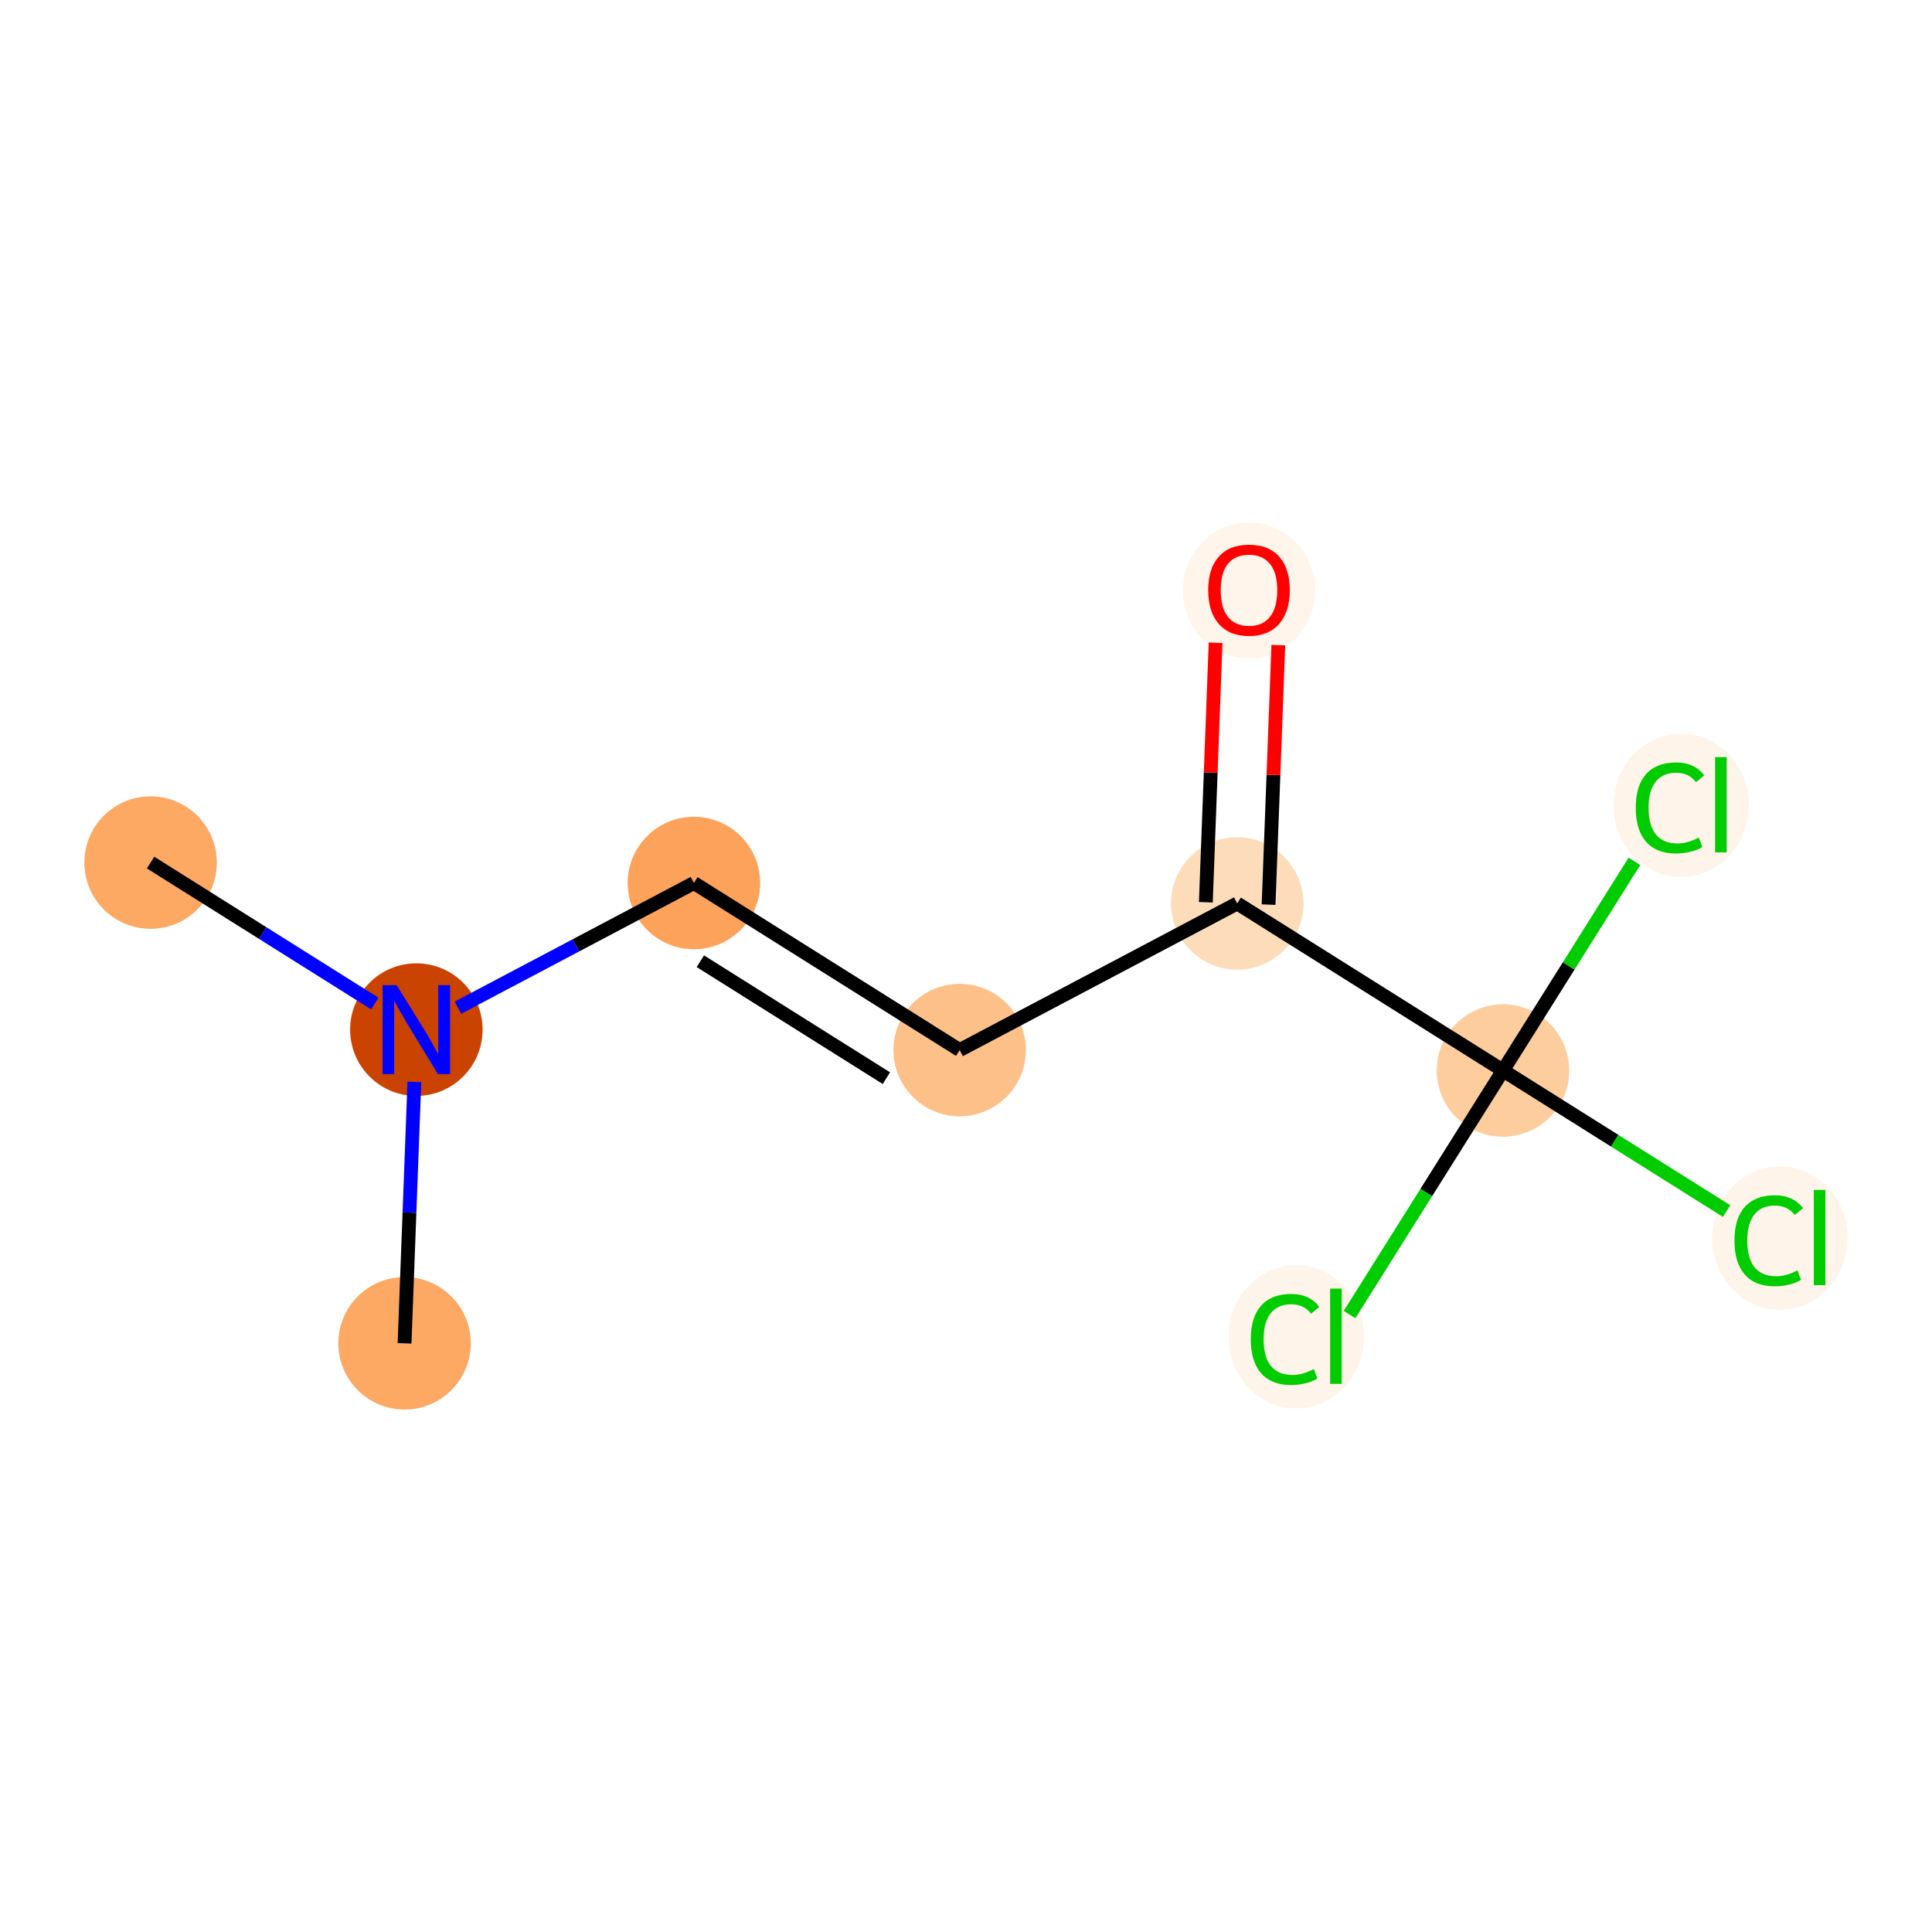 <?xml version='1.0' encoding='iso-8859-1'?>
<svg version='1.1' baseProfile='full'
              xmlns='http://www.w3.org/2000/svg'
                      xmlns:rdkit='http://www.rdkit.org/xml'
                      xmlns:xlink='http://www.w3.org/1999/xlink'
                  xml:space='preserve'
width='280px' height='280px' viewBox='0 0 280 280'>
<!-- END OF HEADER -->
<rect style='opacity:1.0;fill:#FFFFFF;stroke:none' width='280' height='280' x='0' y='0'> </rect>
<ellipse cx='21.826' cy='125.012' rx='9.099' ry='9.099'  style='fill:#FDA863;fill-rule:evenodd;stroke:#FDA863;stroke-width:1.0px;stroke-linecap:butt;stroke-linejoin:miter;stroke-opacity:1' />
<ellipse cx='60.341' cy='149.223' rx='9.099' ry='9.11'  style='fill:#CB4301;fill-rule:evenodd;stroke:#CB4301;stroke-width:1.0px;stroke-linecap:butt;stroke-linejoin:miter;stroke-opacity:1' />
<ellipse cx='58.632' cy='194.683' rx='9.099' ry='9.099'  style='fill:#FDA863;fill-rule:evenodd;stroke:#FDA863;stroke-width:1.0px;stroke-linecap:butt;stroke-linejoin:miter;stroke-opacity:1' />
<ellipse cx='100.566' cy='127.973' rx='9.099' ry='9.099'  style='fill:#FDA25A;fill-rule:evenodd;stroke:#FDA25A;stroke-width:1.0px;stroke-linecap:butt;stroke-linejoin:miter;stroke-opacity:1' />
<ellipse cx='139.082' cy='152.183' rx='9.099' ry='9.099'  style='fill:#FDC089;fill-rule:evenodd;stroke:#FDC089;stroke-width:1.0px;stroke-linecap:butt;stroke-linejoin:miter;stroke-opacity:1' />
<ellipse cx='179.306' cy='130.933' rx='9.099' ry='9.099'  style='fill:#FDDCBA;fill-rule:evenodd;stroke:#FDDCBA;stroke-width:1.0px;stroke-linecap:butt;stroke-linejoin:miter;stroke-opacity:1' />
<ellipse cx='181.016' cy='85.573' rx='9.099' ry='9.355'  style='fill:#FFF5EB;fill-rule:evenodd;stroke:#FFF5EB;stroke-width:1.0px;stroke-linecap:butt;stroke-linejoin:miter;stroke-opacity:1' />
<ellipse cx='217.822' cy='155.144' rx='9.099' ry='9.099'  style='fill:#FDCD9E;fill-rule:evenodd;stroke:#FDCD9E;stroke-width:1.0px;stroke-linecap:butt;stroke-linejoin:miter;stroke-opacity:1' />
<ellipse cx='257.957' cy='179.436' rx='9.316' ry='9.882'  style='fill:#FEF4E9;fill-rule:evenodd;stroke:#FEF4E9;stroke-width:1.0px;stroke-linecap:butt;stroke-linejoin:miter;stroke-opacity:1' />
<ellipse cx='243.652' cy='116.71' rx='9.316' ry='9.882'  style='fill:#FEF4E9;fill-rule:evenodd;stroke:#FEF4E9;stroke-width:1.0px;stroke-linecap:butt;stroke-linejoin:miter;stroke-opacity:1' />
<ellipse cx='187.861' cy='193.741' rx='9.316' ry='9.882'  style='fill:#FEF4E9;fill-rule:evenodd;stroke:#FEF4E9;stroke-width:1.0px;stroke-linecap:butt;stroke-linejoin:miter;stroke-opacity:1' />
<path class='bond-0 atom-0 atom-1' d='M 21.826,125.012 L 38.072,135.224' style='fill:none;fill-rule:evenodd;stroke:#000000;stroke-width:2.0px;stroke-linecap:butt;stroke-linejoin:miter;stroke-opacity:1' />
<path class='bond-0 atom-0 atom-1' d='M 38.072,135.224 L 54.318,145.436' style='fill:none;fill-rule:evenodd;stroke:#0000FF;stroke-width:2.0px;stroke-linecap:butt;stroke-linejoin:miter;stroke-opacity:1' />
<path class='bond-1 atom-1 atom-2' d='M 60.056,156.802 L 59.344,175.743' style='fill:none;fill-rule:evenodd;stroke:#0000FF;stroke-width:2.0px;stroke-linecap:butt;stroke-linejoin:miter;stroke-opacity:1' />
<path class='bond-1 atom-1 atom-2' d='M 59.344,175.743 L 58.632,194.683' style='fill:none;fill-rule:evenodd;stroke:#000000;stroke-width:2.0px;stroke-linecap:butt;stroke-linejoin:miter;stroke-opacity:1' />
<path class='bond-2 atom-1 atom-3' d='M 66.365,146.041 L 83.465,137.007' style='fill:none;fill-rule:evenodd;stroke:#0000FF;stroke-width:2.0px;stroke-linecap:butt;stroke-linejoin:miter;stroke-opacity:1' />
<path class='bond-2 atom-1 atom-3' d='M 83.465,137.007 L 100.566,127.973' style='fill:none;fill-rule:evenodd;stroke:#000000;stroke-width:2.0px;stroke-linecap:butt;stroke-linejoin:miter;stroke-opacity:1' />
<path class='bond-3 atom-3 atom-4' d='M 100.566,127.973 L 139.082,152.183' style='fill:none;fill-rule:evenodd;stroke:#000000;stroke-width:2.0px;stroke-linecap:butt;stroke-linejoin:miter;stroke-opacity:1' />
<path class='bond-3 atom-3 atom-4' d='M 101.501,139.307 L 128.462,156.255' style='fill:none;fill-rule:evenodd;stroke:#000000;stroke-width:2.0px;stroke-linecap:butt;stroke-linejoin:miter;stroke-opacity:1' />
<path class='bond-4 atom-4 atom-5' d='M 139.082,152.183 L 179.306,130.933' style='fill:none;fill-rule:evenodd;stroke:#000000;stroke-width:2.0px;stroke-linecap:butt;stroke-linejoin:miter;stroke-opacity:1' />
<path class='bond-5 atom-5 atom-6' d='M 183.852,131.104 L 184.559,112.3' style='fill:none;fill-rule:evenodd;stroke:#000000;stroke-width:2.0px;stroke-linecap:butt;stroke-linejoin:miter;stroke-opacity:1' />
<path class='bond-5 atom-5 atom-6' d='M 184.559,112.3 L 185.266,93.496' style='fill:none;fill-rule:evenodd;stroke:#FF0000;stroke-width:2.0px;stroke-linecap:butt;stroke-linejoin:miter;stroke-opacity:1' />
<path class='bond-5 atom-5 atom-6' d='M 174.76,130.762 L 175.467,111.958' style='fill:none;fill-rule:evenodd;stroke:#000000;stroke-width:2.0px;stroke-linecap:butt;stroke-linejoin:miter;stroke-opacity:1' />
<path class='bond-5 atom-5 atom-6' d='M 175.467,111.958 L 176.174,93.154' style='fill:none;fill-rule:evenodd;stroke:#FF0000;stroke-width:2.0px;stroke-linecap:butt;stroke-linejoin:miter;stroke-opacity:1' />
<path class='bond-6 atom-5 atom-7' d='M 179.306,130.933 L 217.822,155.144' style='fill:none;fill-rule:evenodd;stroke:#000000;stroke-width:2.0px;stroke-linecap:butt;stroke-linejoin:miter;stroke-opacity:1' />
<path class='bond-7 atom-7 atom-8' d='M 217.822,155.144 L 234.027,165.33' style='fill:none;fill-rule:evenodd;stroke:#000000;stroke-width:2.0px;stroke-linecap:butt;stroke-linejoin:miter;stroke-opacity:1' />
<path class='bond-7 atom-7 atom-8' d='M 234.027,165.33 L 250.232,175.517' style='fill:none;fill-rule:evenodd;stroke:#00CC00;stroke-width:2.0px;stroke-linecap:butt;stroke-linejoin:miter;stroke-opacity:1' />
<path class='bond-8 atom-7 atom-9' d='M 217.822,155.144 L 227.348,139.99' style='fill:none;fill-rule:evenodd;stroke:#000000;stroke-width:2.0px;stroke-linecap:butt;stroke-linejoin:miter;stroke-opacity:1' />
<path class='bond-8 atom-7 atom-9' d='M 227.348,139.99 L 236.874,124.835' style='fill:none;fill-rule:evenodd;stroke:#00CC00;stroke-width:2.0px;stroke-linecap:butt;stroke-linejoin:miter;stroke-opacity:1' />
<path class='bond-9 atom-7 atom-10' d='M 217.822,155.144 L 206.704,172.831' style='fill:none;fill-rule:evenodd;stroke:#000000;stroke-width:2.0px;stroke-linecap:butt;stroke-linejoin:miter;stroke-opacity:1' />
<path class='bond-9 atom-7 atom-10' d='M 206.704,172.831 L 195.586,190.518' style='fill:none;fill-rule:evenodd;stroke:#00CC00;stroke-width:2.0px;stroke-linecap:butt;stroke-linejoin:miter;stroke-opacity:1' />
<path  class='atom-1' d='M 57.493 142.781
L 61.715 149.605
Q 62.134 150.278, 62.807 151.497
Q 63.48 152.716, 63.517 152.789
L 63.517 142.781
L 65.227 142.781
L 65.227 155.664
L 63.462 155.664
L 58.931 148.204
Q 58.403 147.33, 57.839 146.329
Q 57.293 145.328, 57.13 145.019
L 57.13 155.664
L 55.455 155.664
L 55.455 142.781
L 57.493 142.781
' fill='#0000FF'/>
<path  class='atom-6' d='M 175.102 85.509
Q 175.102 82.415, 176.63 80.687
Q 178.159 78.958, 181.016 78.958
Q 183.873 78.958, 185.401 80.687
Q 186.93 82.415, 186.93 85.509
Q 186.93 88.639, 185.383 90.422
Q 183.836 92.187, 181.016 92.187
Q 178.177 92.187, 176.63 90.422
Q 175.102 88.657, 175.102 85.509
M 181.016 90.731
Q 182.981 90.731, 184.036 89.421
Q 185.11 88.093, 185.11 85.509
Q 185.11 82.98, 184.036 81.706
Q 182.981 80.414, 181.016 80.414
Q 179.05 80.414, 177.977 81.688
Q 176.921 82.961, 176.921 85.509
Q 176.921 88.111, 177.977 89.421
Q 179.05 90.731, 181.016 90.731
' fill='#FF0000'/>
<path  class='atom-8' d='M 251.369 179.8
Q 251.369 176.598, 252.862 174.924
Q 254.372 173.231, 257.229 173.231
Q 259.886 173.231, 261.305 175.106
L 260.104 176.088
Q 259.067 174.723, 257.229 174.723
Q 255.282 174.723, 254.245 176.034
Q 253.226 177.326, 253.226 179.8
Q 253.226 182.348, 254.281 183.658
Q 255.355 184.968, 257.429 184.968
Q 258.848 184.968, 260.504 184.113
L 261.014 185.478
Q 260.341 185.915, 259.322 186.169
Q 258.303 186.424, 257.174 186.424
Q 254.372 186.424, 252.862 184.714
Q 251.369 183.003, 251.369 179.8
' fill='#00CC00'/>
<path  class='atom-8' d='M 262.87 172.449
L 264.544 172.449
L 264.544 186.26
L 262.87 186.26
L 262.87 172.449
' fill='#00CC00'/>
<path  class='atom-9' d='M 237.065 117.074
Q 237.065 113.872, 238.557 112.197
Q 240.067 110.505, 242.924 110.505
Q 245.581 110.505, 247 112.379
L 245.799 113.362
Q 244.762 111.997, 242.924 111.997
Q 240.977 111.997, 239.94 113.307
Q 238.921 114.599, 238.921 117.074
Q 238.921 119.622, 239.976 120.932
Q 241.05 122.242, 243.124 122.242
Q 244.544 122.242, 246.2 121.387
L 246.709 122.752
Q 246.036 123.189, 245.017 123.443
Q 243.998 123.698, 242.87 123.698
Q 240.067 123.698, 238.557 121.988
Q 237.065 120.277, 237.065 117.074
' fill='#00CC00'/>
<path  class='atom-9' d='M 248.565 109.723
L 250.239 109.723
L 250.239 123.534
L 248.565 123.534
L 248.565 109.723
' fill='#00CC00'/>
<path  class='atom-10' d='M 181.273 194.105
Q 181.273 190.903, 182.766 189.228
Q 184.276 187.536, 187.133 187.536
Q 189.79 187.536, 191.209 189.41
L 190.008 190.393
Q 188.971 189.028, 187.133 189.028
Q 185.186 189.028, 184.149 190.338
Q 183.13 191.63, 183.13 194.105
Q 183.13 196.653, 184.185 197.963
Q 185.259 199.273, 187.333 199.273
Q 188.752 199.273, 190.408 198.418
L 190.918 199.783
Q 190.245 200.219, 189.226 200.474
Q 188.207 200.729, 187.078 200.729
Q 184.276 200.729, 182.766 199.018
Q 181.273 197.308, 181.273 194.105
' fill='#00CC00'/>
<path  class='atom-10' d='M 192.774 186.754
L 194.448 186.754
L 194.448 200.565
L 192.774 200.565
L 192.774 186.754
' fill='#00CC00'/>
</svg>
